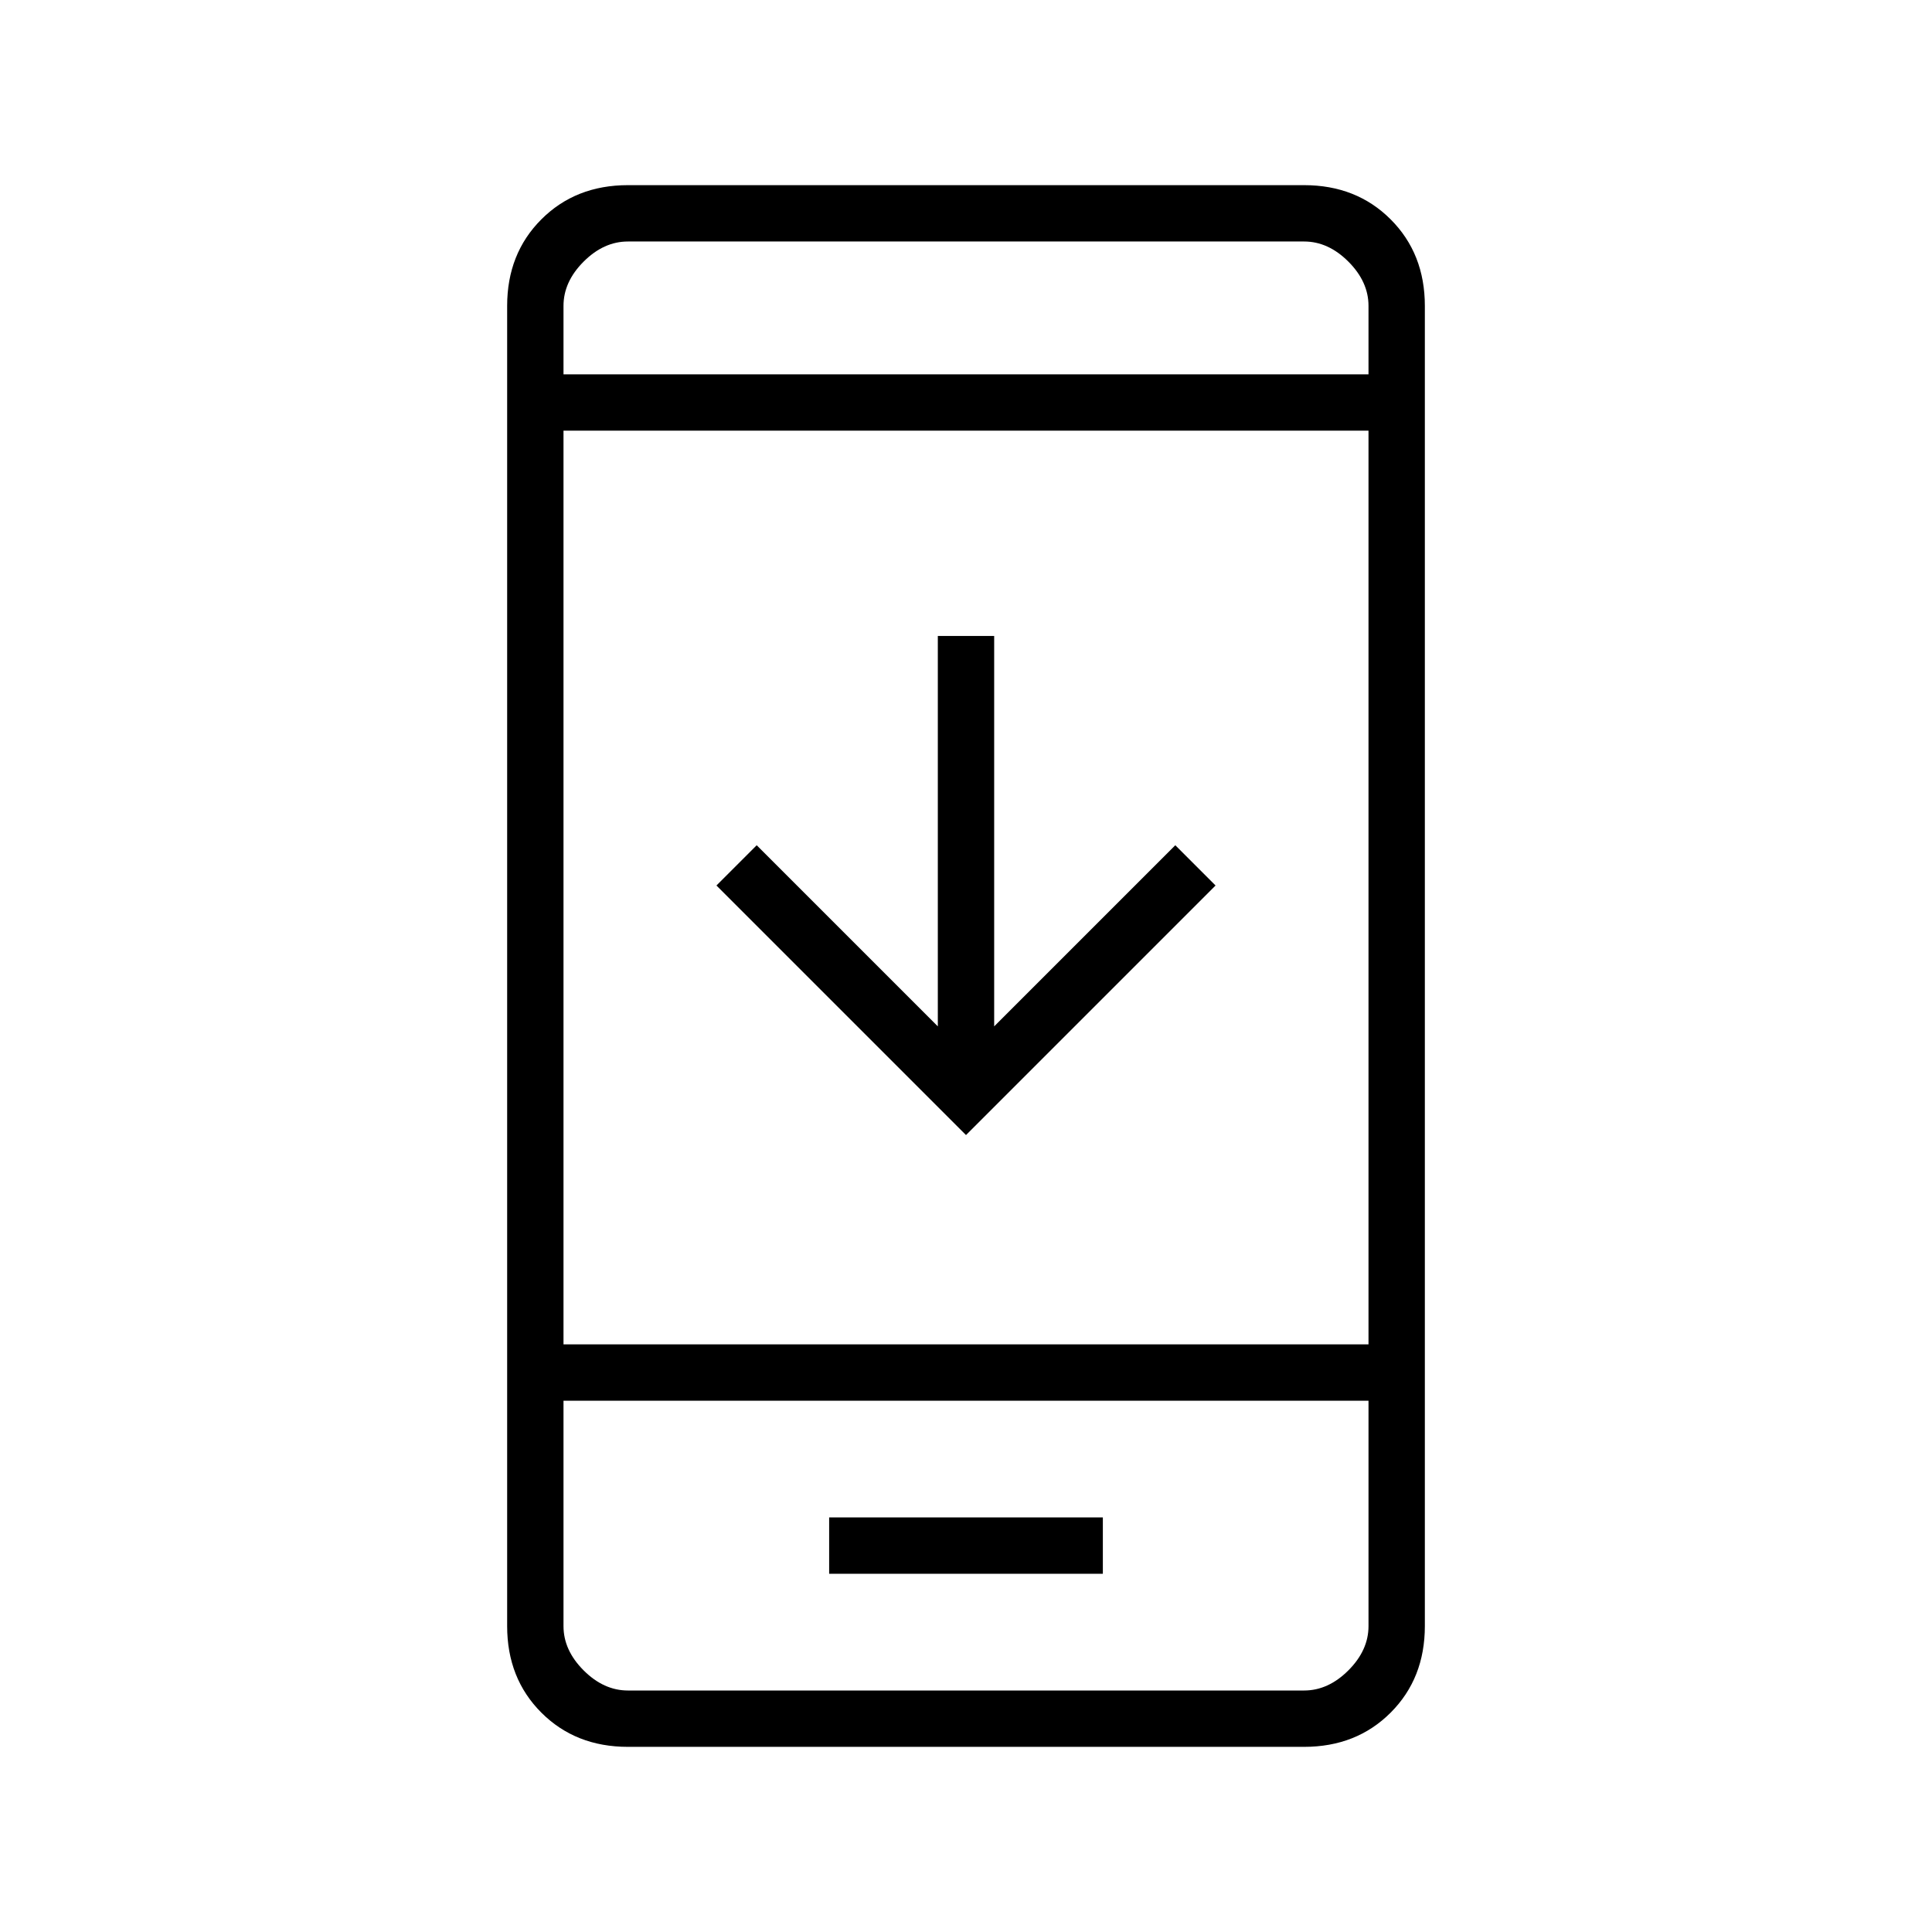 <svg xmlns="http://www.w3.org/2000/svg" height="24" viewBox="0 -960 960 960" width="24"><path d="M604-520 480-396 356-520l20-20 90 90v-194h28v194l90-90 20 20ZM412-178h136v-28H412v28ZM312-92q-26 0-43-17t-17-43v-656q0-26 17-43t43-17h336q26 0 43 17t17 43v656q0 26-17 43t-43 17H312Zm-32-172v112q0 12 10 22t22 10h336q12 0 22-10t10-22v-112H280Zm0-28h400v-454H280v454Zm0-482h400v-34q0-12-10-22t-22-10H312q-12 0-22 10t-10 22v34Zm0 510v144-144Zm0-510v-66 66Z"/></svg>